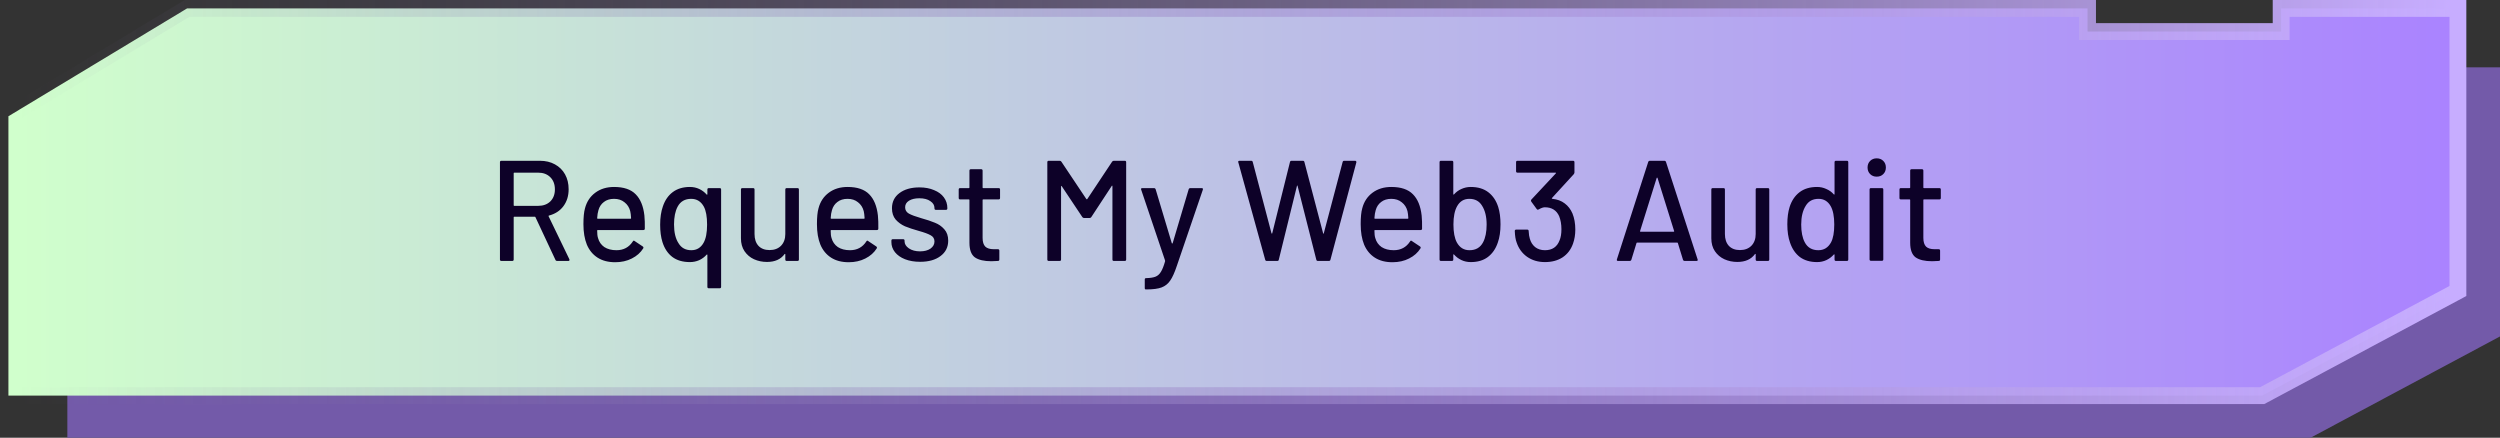 <svg width="297" height="52" viewBox="0 0 297 52" fill="none" xmlns="http://www.w3.org/2000/svg">
<rect x="0" y="0" width="297" height="52" fill="#333333" stroke="none"/>
<path d="M8 52H274.5L297 39.969V8H278V10.75H253V8H28.5L8 20.375V52Z" fill="#735AA9"/>
<path d="M292 1H271V3.75H248V1H22.222L21.983 1.144L1.483 13.519L1 13.81V47H268.751L268.972 46.882L291.472 34.851L292 34.568V1Z" fill="url(#paint0_linear_4433_4893)" stroke="url(#paint1_linear_4433_4893)" stroke-width="2"/>
<path d="M66.177 31C66.086 31 66.024 30.96 65.99 30.881L63.61 25.798C63.599 25.764 63.576 25.747 63.542 25.747H61.094C61.049 25.747 61.026 25.77 61.026 25.815V30.83C61.026 30.943 60.969 31 60.856 31H59.564C59.451 31 59.394 30.943 59.394 30.83V19.27C59.394 19.157 59.451 19.1 59.564 19.1H64.137C64.817 19.1 65.412 19.242 65.922 19.525C66.443 19.808 66.846 20.205 67.129 20.715C67.412 21.225 67.554 21.814 67.554 22.483C67.554 23.276 67.344 23.951 66.925 24.506C66.517 25.05 65.945 25.418 65.208 25.611C65.163 25.634 65.151 25.662 65.174 25.696L67.639 30.796C67.65 30.819 67.656 30.847 67.656 30.881C67.656 30.96 67.611 31 67.52 31H66.177ZM61.094 20.511C61.049 20.511 61.026 20.534 61.026 20.579V24.387C61.026 24.432 61.049 24.455 61.094 24.455H63.933C64.534 24.455 65.015 24.279 65.378 23.928C65.741 23.565 65.922 23.089 65.922 22.5C65.922 21.899 65.741 21.418 65.378 21.055C65.015 20.692 64.534 20.511 63.933 20.511H61.094ZM76.553 25.594C76.599 26.059 76.616 26.58 76.604 27.158C76.604 27.271 76.548 27.328 76.434 27.328H71.011C70.966 27.328 70.943 27.351 70.943 27.396C70.943 27.781 70.977 28.076 71.045 28.28C71.17 28.733 71.419 29.09 71.793 29.351C72.179 29.6 72.66 29.725 73.238 29.725C74.077 29.725 74.723 29.379 75.176 28.688C75.233 28.575 75.307 28.558 75.397 28.637L76.366 29.283C76.446 29.351 76.463 29.425 76.417 29.504C76.1 30.014 75.647 30.416 75.057 30.711C74.479 31.006 73.822 31.153 73.085 31.153C72.258 31.153 71.561 30.972 70.994 30.609C70.428 30.246 70.003 29.731 69.719 29.062C69.447 28.393 69.311 27.583 69.311 26.631C69.311 25.804 69.374 25.175 69.498 24.744C69.702 23.962 70.11 23.344 70.722 22.891C71.334 22.438 72.077 22.211 72.949 22.211C74.094 22.211 74.95 22.5 75.516 23.078C76.083 23.645 76.429 24.483 76.553 25.594ZM72.949 23.622C72.462 23.622 72.06 23.747 71.742 23.996C71.425 24.234 71.21 24.557 71.096 24.965C71.017 25.214 70.966 25.532 70.943 25.917C70.943 25.962 70.966 25.985 71.011 25.985H74.904C74.95 25.985 74.972 25.962 74.972 25.917C74.95 25.543 74.916 25.265 74.87 25.084C74.757 24.642 74.53 24.291 74.19 24.03C73.862 23.758 73.448 23.622 72.949 23.622ZM84.036 22.517C84.036 22.404 84.092 22.347 84.206 22.347H85.498C85.611 22.347 85.668 22.404 85.668 22.517V34.077C85.668 34.19 85.611 34.247 85.498 34.247H84.206C84.092 34.247 84.036 34.19 84.036 34.077V30.286C84.036 30.263 84.024 30.246 84.002 30.235C83.99 30.224 83.973 30.229 83.951 30.252C83.701 30.535 83.401 30.756 83.05 30.915C82.71 31.062 82.347 31.136 81.962 31.136C81.112 31.136 80.415 30.932 79.871 30.524C79.327 30.105 78.936 29.515 78.698 28.756C78.516 28.178 78.426 27.492 78.426 26.699C78.426 25.86 78.533 25.135 78.749 24.523C78.998 23.786 79.389 23.22 79.922 22.823C80.466 22.415 81.146 22.211 81.962 22.211C82.358 22.211 82.727 22.29 83.067 22.449C83.407 22.608 83.701 22.829 83.951 23.112C83.973 23.135 83.99 23.14 84.002 23.129C84.024 23.118 84.036 23.101 84.036 23.078V22.517ZM83.577 28.858C83.86 28.371 84.002 27.645 84.002 26.682C84.002 25.73 83.871 25.016 83.611 24.54C83.271 23.928 82.772 23.622 82.115 23.622C81.367 23.622 80.828 23.934 80.5 24.557C80.216 25.09 80.075 25.792 80.075 26.665C80.075 27.617 80.256 28.365 80.619 28.909C80.947 29.453 81.452 29.725 82.132 29.725C82.766 29.725 83.248 29.436 83.577 28.858ZM93.294 22.517C93.294 22.404 93.351 22.347 93.464 22.347H94.739C94.853 22.347 94.909 22.404 94.909 22.517V30.83C94.909 30.943 94.853 31 94.739 31H93.464C93.351 31 93.294 30.943 93.294 30.83V30.201C93.294 30.178 93.283 30.167 93.26 30.167C93.249 30.156 93.232 30.161 93.209 30.184C92.756 30.807 92.059 31.119 91.118 31.119C90.563 31.119 90.047 31.011 89.571 30.796C89.106 30.581 88.733 30.263 88.449 29.844C88.166 29.425 88.024 28.915 88.024 28.314V22.517C88.024 22.404 88.081 22.347 88.194 22.347H89.469C89.582 22.347 89.639 22.404 89.639 22.517V27.804C89.639 28.393 89.792 28.858 90.098 29.198C90.415 29.538 90.858 29.708 91.424 29.708C91.991 29.708 92.444 29.538 92.784 29.198C93.124 28.847 93.294 28.382 93.294 27.804V22.517ZM104.295 25.594C104.34 26.059 104.357 26.58 104.346 27.158C104.346 27.271 104.289 27.328 104.176 27.328H98.753C98.707 27.328 98.685 27.351 98.685 27.396C98.685 27.781 98.719 28.076 98.787 28.28C98.911 28.733 99.161 29.09 99.535 29.351C99.92 29.6 100.402 29.725 100.98 29.725C101.818 29.725 102.464 29.379 102.918 28.688C102.974 28.575 103.048 28.558 103.139 28.637L104.108 29.283C104.187 29.351 104.204 29.425 104.159 29.504C103.841 30.014 103.388 30.416 102.799 30.711C102.221 31.006 101.563 31.153 100.827 31.153C99.999 31.153 99.302 30.972 98.736 30.609C98.169 30.246 97.744 29.731 97.461 29.062C97.189 28.393 97.053 27.583 97.053 26.631C97.053 25.804 97.115 25.175 97.24 24.744C97.444 23.962 97.852 23.344 98.464 22.891C99.076 22.438 99.818 22.211 100.691 22.211C101.835 22.211 102.691 22.5 103.258 23.078C103.824 23.645 104.17 24.483 104.295 25.594ZM100.691 23.622C100.203 23.622 99.801 23.747 99.484 23.996C99.166 24.234 98.951 24.557 98.838 24.965C98.758 25.214 98.707 25.532 98.685 25.917C98.685 25.962 98.707 25.985 98.753 25.985H102.646C102.691 25.985 102.714 25.962 102.714 25.917C102.691 25.543 102.657 25.265 102.612 25.084C102.498 24.642 102.272 24.291 101.932 24.03C101.603 23.758 101.189 23.622 100.691 23.622ZM109.315 31.102C108.635 31.102 108.034 31 107.513 30.796C107.003 30.592 106.606 30.314 106.323 29.963C106.04 29.6 105.898 29.204 105.898 28.773V28.586C105.898 28.473 105.955 28.416 106.068 28.416H107.292C107.405 28.416 107.462 28.473 107.462 28.586V28.671C107.462 28.988 107.632 29.266 107.972 29.504C108.323 29.742 108.765 29.861 109.298 29.861C109.808 29.861 110.222 29.753 110.539 29.538C110.856 29.311 111.015 29.028 111.015 28.688C111.015 28.359 110.868 28.116 110.573 27.957C110.278 27.787 109.802 27.611 109.145 27.43C108.499 27.249 107.955 27.067 107.513 26.886C107.082 26.693 106.714 26.427 106.408 26.087C106.113 25.736 105.966 25.288 105.966 24.744C105.966 23.985 106.261 23.384 106.85 22.942C107.451 22.489 108.244 22.262 109.23 22.262C109.887 22.262 110.465 22.37 110.964 22.585C111.474 22.789 111.865 23.078 112.137 23.452C112.409 23.826 112.545 24.245 112.545 24.71V24.761C112.545 24.874 112.488 24.931 112.375 24.931H111.185C111.072 24.931 111.015 24.874 111.015 24.761V24.71C111.015 24.381 110.851 24.109 110.522 23.894C110.205 23.667 109.768 23.554 109.213 23.554C108.714 23.554 108.306 23.65 107.989 23.843C107.683 24.036 107.53 24.296 107.53 24.625C107.53 24.954 107.677 25.203 107.972 25.373C108.278 25.543 108.765 25.724 109.434 25.917C110.091 26.098 110.635 26.28 111.066 26.461C111.508 26.631 111.882 26.892 112.188 27.243C112.494 27.583 112.647 28.031 112.647 28.586C112.647 29.357 112.341 29.969 111.729 30.422C111.128 30.875 110.324 31.102 109.315 31.102ZM118.807 23.52C118.807 23.633 118.75 23.69 118.637 23.69H116.801C116.755 23.69 116.733 23.713 116.733 23.758V28.263C116.733 28.739 116.84 29.085 117.056 29.3C117.271 29.504 117.605 29.606 118.059 29.606H118.552C118.665 29.606 118.722 29.663 118.722 29.776V30.83C118.722 30.943 118.665 31 118.552 31C118.189 31.023 117.928 31.034 117.77 31.034C116.908 31.034 116.257 30.881 115.815 30.575C115.384 30.258 115.169 29.68 115.169 28.841V23.758C115.169 23.713 115.146 23.69 115.101 23.69H114.064C113.95 23.69 113.894 23.633 113.894 23.52V22.517C113.894 22.404 113.95 22.347 114.064 22.347H115.101C115.146 22.347 115.169 22.324 115.169 22.279V20.273C115.169 20.16 115.225 20.103 115.339 20.103H116.563C116.676 20.103 116.733 20.16 116.733 20.273V22.279C116.733 22.324 116.755 22.347 116.801 22.347H118.637C118.75 22.347 118.807 22.404 118.807 22.517V23.52ZM132.123 19.202C132.18 19.134 132.248 19.1 132.327 19.1H133.619C133.733 19.1 133.789 19.157 133.789 19.27V30.83C133.789 30.943 133.733 31 133.619 31H132.327C132.214 31 132.157 30.943 132.157 30.83V22.126C132.157 22.092 132.146 22.069 132.123 22.058C132.101 22.047 132.084 22.058 132.072 22.092L129.641 25.798C129.596 25.866 129.528 25.9 129.437 25.9H128.791C128.712 25.9 128.644 25.866 128.587 25.798L126.139 22.126C126.128 22.092 126.111 22.081 126.088 22.092C126.066 22.103 126.054 22.126 126.054 22.16V30.83C126.054 30.943 125.998 31 125.884 31H124.592C124.479 31 124.422 30.943 124.422 30.83V19.27C124.422 19.157 124.479 19.1 124.592 19.1H125.884C125.975 19.1 126.043 19.134 126.088 19.202L129.063 23.656C129.075 23.667 129.092 23.673 129.114 23.673C129.137 23.673 129.154 23.667 129.165 23.656L132.123 19.202ZM136.116 34.383C136.036 34.383 135.997 34.326 135.997 34.213V33.21C135.997 33.097 136.053 33.04 136.167 33.04H136.201C136.654 33.029 137.011 32.972 137.272 32.87C137.532 32.768 137.748 32.575 137.918 32.292C138.088 32.02 138.252 31.606 138.411 31.051C138.422 31.04 138.422 31.023 138.411 31C138.411 30.966 138.411 30.949 138.411 30.949L135.572 22.534L135.555 22.466C135.555 22.387 135.606 22.347 135.708 22.347H137.085C137.187 22.347 137.255 22.392 137.289 22.483L139.21 28.892C139.221 28.915 139.238 28.926 139.261 28.926C139.283 28.926 139.3 28.915 139.312 28.892L141.216 22.483C141.25 22.392 141.318 22.347 141.42 22.347H142.763C142.887 22.347 142.933 22.409 142.899 22.534L139.805 31.595C139.544 32.377 139.283 32.955 139.023 33.329C138.762 33.714 138.422 33.986 138.003 34.145C137.583 34.304 136.994 34.383 136.235 34.383H136.116ZM150.494 31C150.392 31 150.33 30.955 150.307 30.864L147.111 19.287L147.094 19.236C147.094 19.145 147.151 19.1 147.264 19.1H148.641C148.743 19.1 148.805 19.151 148.828 19.253L151.055 27.719C151.066 27.742 151.078 27.753 151.089 27.753C151.112 27.753 151.129 27.742 151.14 27.719L153.248 19.253C153.271 19.151 153.333 19.1 153.435 19.1H154.778C154.88 19.1 154.942 19.151 154.965 19.253L157.192 27.736C157.203 27.759 157.215 27.77 157.226 27.77C157.237 27.77 157.249 27.759 157.26 27.736L159.504 19.253C159.527 19.151 159.589 19.1 159.691 19.1H160.983C161.04 19.1 161.079 19.117 161.102 19.151C161.136 19.185 161.147 19.23 161.136 19.287L158.059 30.847C158.036 30.949 157.974 31 157.872 31H156.563C156.461 31 156.399 30.949 156.376 30.847L154.149 22.075C154.138 22.041 154.126 22.024 154.115 22.024C154.104 22.024 154.092 22.041 154.081 22.075L151.922 30.847C151.911 30.949 151.848 31 151.735 31H150.494ZM168.891 25.594C168.937 26.059 168.954 26.58 168.942 27.158C168.942 27.271 168.886 27.328 168.772 27.328H163.349C163.304 27.328 163.281 27.351 163.281 27.396C163.281 27.781 163.315 28.076 163.383 28.28C163.508 28.733 163.757 29.09 164.131 29.351C164.517 29.6 164.998 29.725 165.576 29.725C166.415 29.725 167.061 29.379 167.514 28.688C167.571 28.575 167.645 28.558 167.735 28.637L168.704 29.283C168.784 29.351 168.801 29.425 168.755 29.504C168.438 30.014 167.985 30.416 167.395 30.711C166.817 31.006 166.16 31.153 165.423 31.153C164.596 31.153 163.899 30.972 163.332 30.609C162.766 30.246 162.341 29.731 162.057 29.062C161.785 28.393 161.649 27.583 161.649 26.631C161.649 25.804 161.712 25.175 161.836 24.744C162.04 23.962 162.448 23.344 163.06 22.891C163.672 22.438 164.415 22.211 165.287 22.211C166.432 22.211 167.288 22.5 167.854 23.078C168.421 23.645 168.767 24.483 168.891 25.594ZM165.287 23.622C164.8 23.622 164.398 23.747 164.08 23.996C163.763 24.234 163.548 24.557 163.434 24.965C163.355 25.214 163.304 25.532 163.281 25.917C163.281 25.962 163.304 25.985 163.349 25.985H167.242C167.288 25.985 167.31 25.962 167.31 25.917C167.288 25.543 167.254 25.265 167.208 25.084C167.095 24.642 166.868 24.291 166.528 24.03C166.2 23.758 165.786 23.622 165.287 23.622ZM177.989 24.591C178.17 25.169 178.261 25.855 178.261 26.648C178.261 27.498 178.153 28.223 177.938 28.824C177.688 29.561 177.292 30.133 176.748 30.541C176.215 30.938 175.541 31.136 174.725 31.136C174.328 31.136 173.96 31.057 173.62 30.898C173.28 30.739 172.985 30.518 172.736 30.235C172.713 30.212 172.69 30.207 172.668 30.218C172.656 30.229 172.651 30.246 172.651 30.269V30.83C172.651 30.943 172.594 31 172.481 31H171.189C171.075 31 171.019 30.943 171.019 30.83V19.27C171.019 19.157 171.075 19.1 171.189 19.1H172.481C172.594 19.1 172.651 19.157 172.651 19.27V23.061C172.651 23.084 172.656 23.101 172.668 23.112C172.69 23.123 172.713 23.118 172.736 23.095C172.985 22.812 173.28 22.596 173.62 22.449C173.971 22.29 174.339 22.211 174.725 22.211C175.575 22.211 176.272 22.421 176.816 22.84C177.36 23.259 177.751 23.843 177.989 24.591ZM176.187 28.79C176.47 28.257 176.612 27.555 176.612 26.682C176.612 25.753 176.43 25.005 176.068 24.438C175.739 23.894 175.235 23.622 174.555 23.622C173.92 23.622 173.438 23.911 173.11 24.489C172.815 25.01 172.668 25.736 172.668 26.665C172.668 27.594 172.804 28.308 173.076 28.807C173.416 29.419 173.914 29.725 174.572 29.725C175.32 29.725 175.858 29.413 176.187 28.79ZM186.807 25.356C187.034 25.911 187.147 26.552 187.147 27.277C187.147 27.878 187.056 28.433 186.875 28.943C186.626 29.646 186.212 30.19 185.634 30.575C185.056 30.949 184.359 31.136 183.543 31.136C182.727 31.136 182.019 30.926 181.418 30.507C180.829 30.088 180.415 29.521 180.177 28.807C180.052 28.49 179.979 28.036 179.956 27.447C179.956 27.334 180.013 27.277 180.126 27.277H181.435C181.548 27.277 181.605 27.334 181.605 27.447C181.628 27.855 181.673 28.155 181.741 28.348C181.854 28.767 182.064 29.102 182.37 29.351C182.687 29.6 183.078 29.725 183.543 29.725C184.404 29.725 184.982 29.334 185.277 28.552C185.424 28.212 185.498 27.77 185.498 27.226C185.498 26.648 185.407 26.132 185.226 25.679C184.909 24.976 184.342 24.625 183.526 24.625C183.333 24.625 183.09 24.71 182.795 24.88C182.75 24.903 182.716 24.914 182.693 24.914C182.636 24.914 182.591 24.886 182.557 24.829L181.911 23.945C181.888 23.9 181.877 23.86 181.877 23.826C181.877 23.792 181.894 23.752 181.928 23.707L184.835 20.596C184.869 20.539 184.858 20.511 184.801 20.511H180.279C180.166 20.511 180.109 20.454 180.109 20.341V19.27C180.109 19.157 180.166 19.1 180.279 19.1H186.875C186.988 19.1 187.045 19.157 187.045 19.27V20.494C187.045 20.551 187.017 20.619 186.96 20.698L184.376 23.52C184.353 23.543 184.348 23.565 184.359 23.588C184.37 23.599 184.393 23.611 184.427 23.622C185.005 23.679 185.492 23.86 185.889 24.166C186.286 24.461 186.592 24.857 186.807 25.356ZM200.145 31C200.043 31 199.975 30.955 199.941 30.864L199.329 28.875C199.318 28.841 199.295 28.824 199.261 28.824H194.484C194.45 28.824 194.428 28.841 194.416 28.875L193.804 30.864C193.77 30.955 193.702 31 193.6 31H192.223C192.099 31 192.053 30.938 192.087 30.813L195.81 19.236C195.844 19.145 195.912 19.1 196.014 19.1H197.714C197.816 19.1 197.884 19.145 197.918 19.236L201.675 30.813L201.692 30.881C201.692 30.96 201.641 31 201.539 31H200.145ZM194.841 27.447C194.83 27.47 194.83 27.492 194.841 27.515C194.864 27.526 194.887 27.532 194.909 27.532H198.819C198.842 27.532 198.859 27.526 198.87 27.515C198.893 27.492 198.899 27.47 198.887 27.447L196.915 21.14C196.904 21.117 196.887 21.106 196.864 21.106C196.842 21.106 196.825 21.117 196.813 21.14L194.841 27.447ZM208.575 22.517C208.575 22.404 208.632 22.347 208.745 22.347H210.02C210.134 22.347 210.19 22.404 210.19 22.517V30.83C210.19 30.943 210.134 31 210.02 31H208.745C208.632 31 208.575 30.943 208.575 30.83V30.201C208.575 30.178 208.564 30.167 208.541 30.167C208.53 30.156 208.513 30.161 208.49 30.184C208.037 30.807 207.34 31.119 206.399 31.119C205.844 31.119 205.328 31.011 204.852 30.796C204.388 30.581 204.014 30.263 203.73 29.844C203.447 29.425 203.305 28.915 203.305 28.314V22.517C203.305 22.404 203.362 22.347 203.475 22.347H204.75C204.864 22.347 204.92 22.404 204.92 22.517V27.804C204.92 28.393 205.073 28.858 205.379 29.198C205.697 29.538 206.139 29.708 206.705 29.708C207.272 29.708 207.725 29.538 208.065 29.198C208.405 28.847 208.575 28.382 208.575 27.804V22.517ZM217.944 19.27C217.944 19.157 218.001 19.1 218.114 19.1H219.406C219.519 19.1 219.576 19.157 219.576 19.27V30.83C219.576 30.943 219.519 31 219.406 31H218.114C218.001 31 217.944 30.943 217.944 30.83V30.269C217.944 30.246 217.933 30.229 217.91 30.218C217.899 30.207 217.882 30.212 217.859 30.235C217.61 30.518 217.315 30.739 216.975 30.898C216.635 31.057 216.267 31.136 215.87 31.136C215.054 31.136 214.374 30.938 213.83 30.541C213.297 30.133 212.906 29.561 212.657 28.824C212.442 28.223 212.334 27.498 212.334 26.648C212.334 25.855 212.425 25.169 212.606 24.591C212.844 23.843 213.235 23.259 213.779 22.84C214.323 22.421 215.02 22.211 215.87 22.211C216.255 22.211 216.618 22.29 216.958 22.449C217.309 22.596 217.61 22.812 217.859 23.095C217.882 23.118 217.899 23.123 217.91 23.112C217.933 23.101 217.944 23.084 217.944 23.061V19.27ZM217.519 28.807C217.78 28.331 217.91 27.617 217.91 26.665C217.91 25.713 217.768 24.988 217.485 24.489C217.156 23.911 216.675 23.622 216.04 23.622C215.36 23.622 214.856 23.894 214.527 24.438C214.164 25.005 213.983 25.753 213.983 26.682C213.983 27.555 214.125 28.257 214.408 28.79C214.737 29.413 215.275 29.725 216.023 29.725C216.68 29.725 217.179 29.419 217.519 28.807ZM222.954 20.987C222.637 20.987 222.376 20.885 222.172 20.681C221.968 20.477 221.866 20.216 221.866 19.899C221.866 19.582 221.968 19.321 222.172 19.117C222.376 18.913 222.637 18.811 222.954 18.811C223.272 18.811 223.532 18.913 223.736 19.117C223.94 19.321 224.042 19.582 224.042 19.899C224.042 20.216 223.94 20.477 223.736 20.681C223.532 20.885 223.272 20.987 222.954 20.987ZM222.274 30.983C222.161 30.983 222.104 30.926 222.104 30.813V22.517C222.104 22.404 222.161 22.347 222.274 22.347H223.566C223.68 22.347 223.736 22.404 223.736 22.517V30.813C223.736 30.926 223.68 30.983 223.566 30.983H222.274ZM230.568 23.52C230.568 23.633 230.512 23.69 230.398 23.69H228.562C228.517 23.69 228.494 23.713 228.494 23.758V28.263C228.494 28.739 228.602 29.085 228.817 29.3C229.033 29.504 229.367 29.606 229.82 29.606H230.313C230.427 29.606 230.483 29.663 230.483 29.776V30.83C230.483 30.943 230.427 31 230.313 31C229.951 31.023 229.69 31.034 229.531 31.034C228.67 31.034 228.018 30.881 227.576 30.575C227.146 30.258 226.93 29.68 226.93 28.841V23.758C226.93 23.713 226.908 23.69 226.862 23.69H225.825C225.712 23.69 225.655 23.633 225.655 23.52V22.517C225.655 22.404 225.712 22.347 225.825 22.347H226.862C226.908 22.347 226.93 22.324 226.93 22.279V20.273C226.93 20.16 226.987 20.103 227.1 20.103H228.324C228.438 20.103 228.494 20.16 228.494 20.273V22.279C228.494 22.324 228.517 22.347 228.562 22.347H230.398C230.512 22.347 230.568 22.404 230.568 22.517V23.52Z" fill="#0D0128"/>
<defs>
<linearGradient id="paint0_linear_4433_4893" x1="291" y1="24" x2="2" y2="24" gradientUnits="userSpaceOnUse">
<stop stop-color="#AA83FF"/>
<stop offset="1" stop-color="#D0FFCC"/>
</linearGradient>
<linearGradient id="paint1_linear_4433_4893" x1="291" y1="24" x2="2" y2="24" gradientUnits="userSpaceOnUse">
<stop stop-color="#C7ADFF"/>
<stop offset="1" stop-color="#776899" stop-opacity="0"/>
</linearGradient>
</defs>
</svg>
